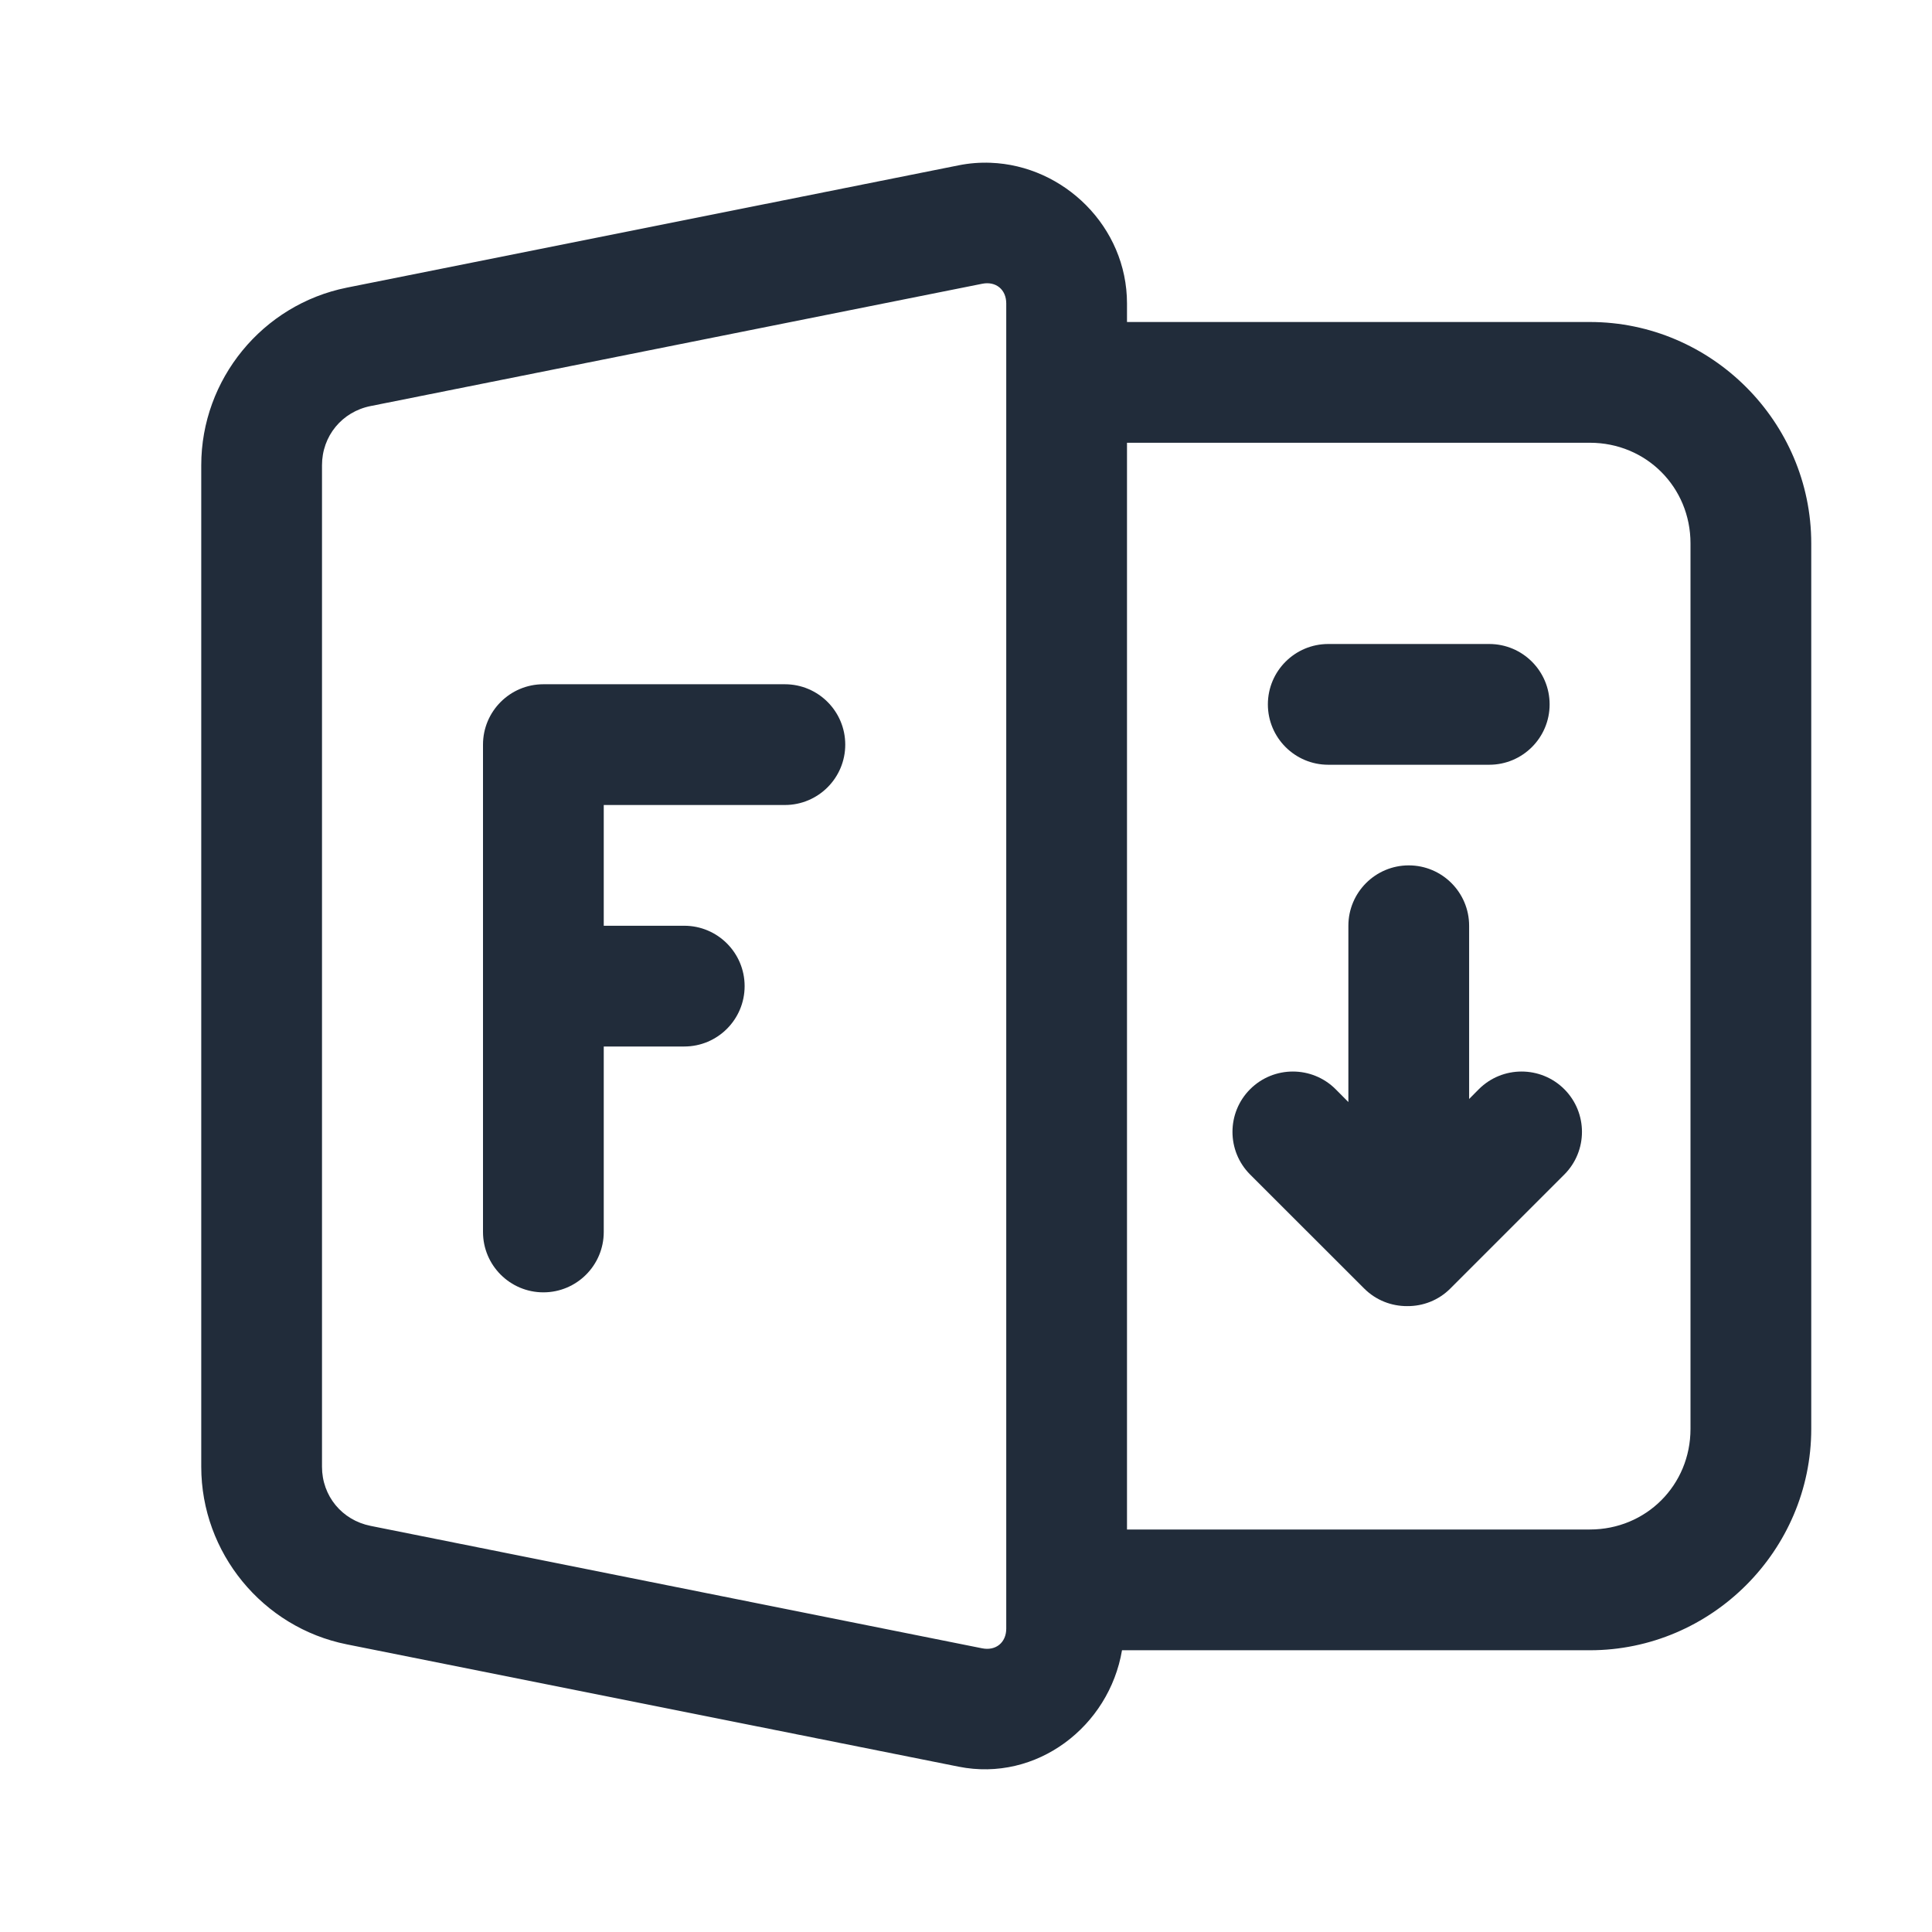 <svg width="24" height="24" viewBox="0 0 24 24" fill="none" xmlns="http://www.w3.org/2000/svg">
<g id="files_dock-24px">
<g id="Union">
<path d="M9.75 8.5L6.75 8.5C6.336 8.5 6 8.836 6 9.25L6 15.304C6 15.718 6.336 16.054 6.75 16.054C7.164 16.054 7.5 15.718 7.5 15.304L7.5 13H8.5C8.914 13 9.25 12.664 9.25 12.25C9.25 11.836 8.914 11.5 8.5 11.5H7.5L7.5 10L9.75 10C10.164 10 10.5 9.664 10.5 9.25C10.5 8.836 10.164 8.5 9.75 8.5Z" fill="#212C3A"/>
<path d="M17.5 10.75C17.914 10.75 18.25 11.086 18.25 11.5V13.652L18.371 13.53C18.664 13.238 19.139 13.238 19.432 13.53C19.725 13.823 19.725 14.298 19.432 14.591L18.018 16.005C17.87 16.154 17.675 16.227 17.48 16.225C17.287 16.226 17.092 16.153 16.945 16.005L15.53 14.591C15.237 14.298 15.237 13.823 15.53 13.53C15.823 13.238 16.298 13.238 16.591 13.53L16.75 13.69V11.5C16.75 11.086 17.086 10.75 17.5 10.75Z" fill="#212C3A"/>
<path d="M16.5 8C16.086 8 15.75 8.336 15.75 8.75C15.75 9.164 16.086 9.5 16.5 9.5H18.5C18.914 9.5 19.25 9.164 19.25 8.75C19.25 8.336 18.914 8 18.5 8H16.5Z" fill="#212C3A"/>
<path fill-rule="evenodd" clip-rule="evenodd" d="M11.907 2.054C12.041 2.027 12.174 2.017 12.304 2.022C13.215 2.055 14 2.817 14 3.77V4H19.75C21.26 4 22.5 5.24 22.5 6.75V17.75C22.5 19.26 21.26 20.5 19.75 20.5H13.938C13.778 21.446 12.879 22.141 11.907 21.946L4.309 20.427C3.262 20.218 2.5 19.288 2.5 18.221V5.779C2.5 4.712 3.261 3.783 4.309 3.573L11.907 2.054ZM12.5 3.77C12.5 3.596 12.371 3.491 12.201 3.525L4.604 5.044C4.248 5.115 4 5.417 4 5.779V18.221C4 18.583 4.248 18.884 4.604 18.955L12.201 20.476C12.371 20.51 12.5 20.404 12.5 20.231V3.77ZM19.75 5.5H14V19H19.75C20.449 19 21 18.449 21 17.75V6.75C21 6.051 20.449 5.5 19.75 5.5Z" fill="#212C3A"/>
</g>
</g>
</svg>
